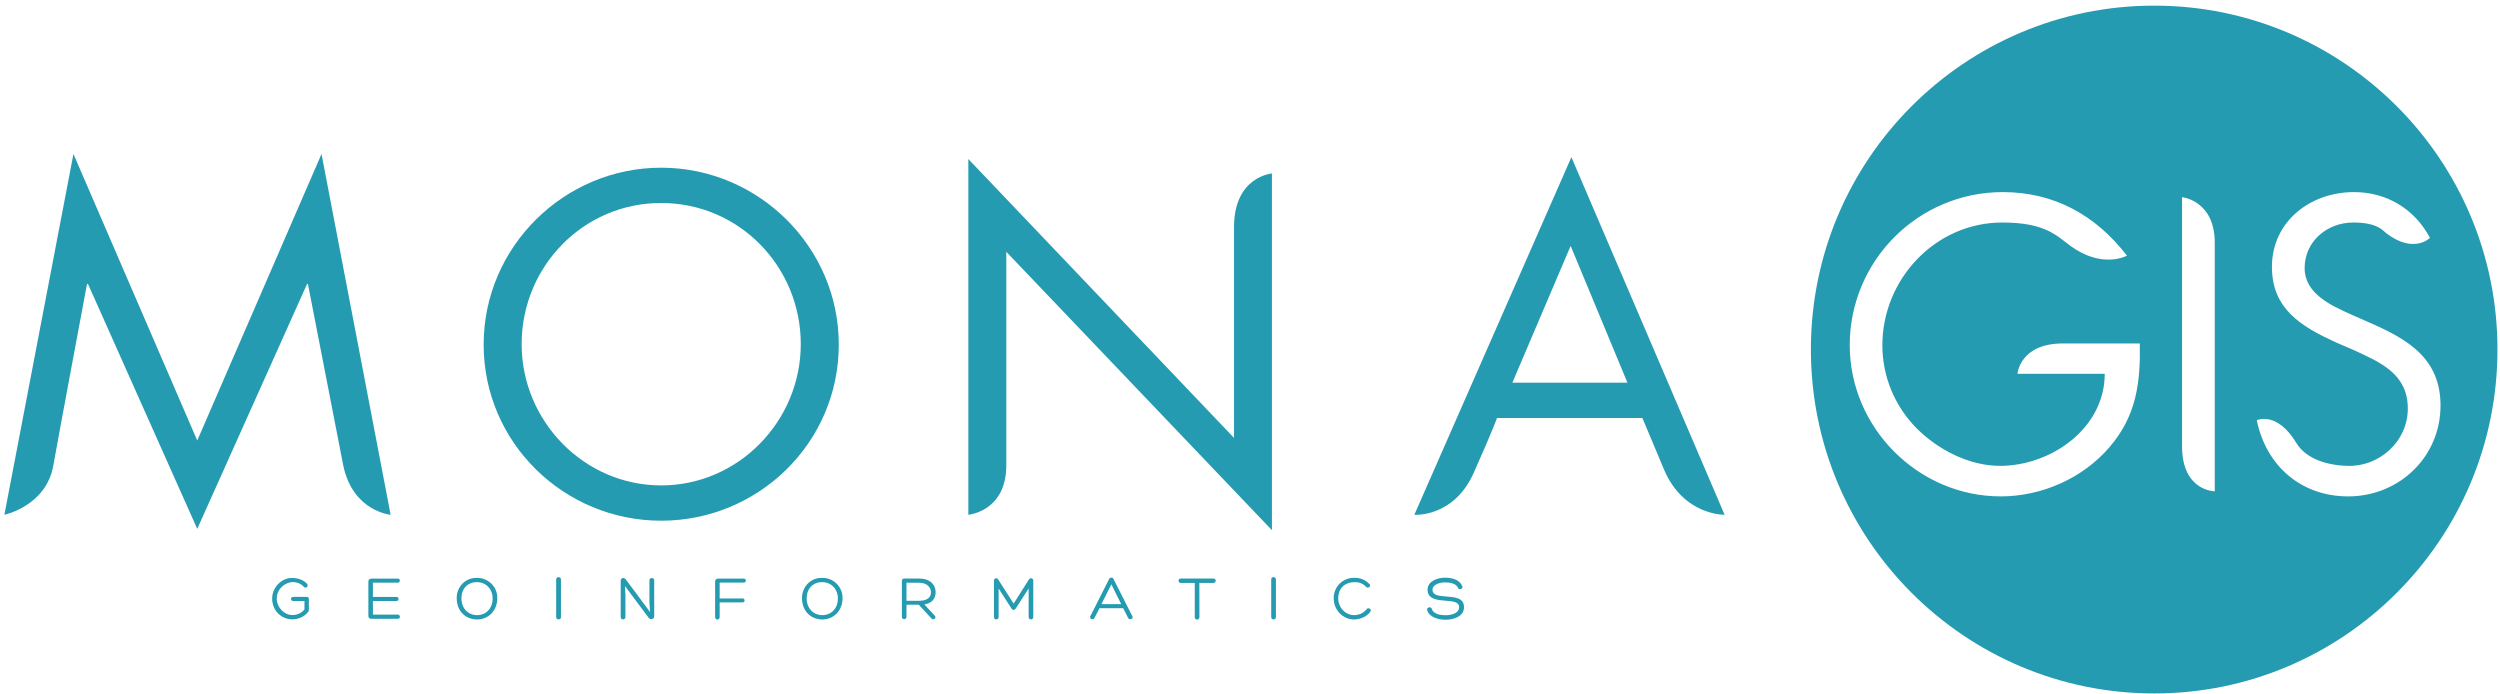 <?xml version="1.0" encoding="UTF-8"?>
<svg width="209px" height="58px" viewBox="0 0 209 58" version="1.1" xmlns="http://www.w3.org/2000/svg" xmlns:xlink="http://www.w3.org/1999/xlink">
    <!-- Generator: Sketch 47.1 (45422) - http://www.bohemiancoding.com/sketch -->
    <title>monagis_teal</title>
    <desc>Created with Sketch.</desc>
    <defs></defs>
    <g id="Page-1" stroke="none" stroke-width="1" fill="none" fill-rule="evenodd">
        <g id="JAMNAV-Homepage" transform="translate(-616, -5263)" fill="#259BB1">
            <g id="Footer" transform="translate(0, 4877)">
                <g id="monagis_teal" transform="translate(616, 386)">
                    <g id="monagis_spotwhite">
                        <path d="M25.766,51.144 C25.453,51.56 24.931,51.788 24.418,51.779 C23.513,51.772 22.734,51.019 22.754,50.022 C22.754,49.221 23.353,48.483 24.159,48.334 C24.242,48.326 24.34,48.319 24.434,48.319 C24.896,48.319 25.382,48.475 25.676,48.813 C25.833,49.001 25.562,49.252 25.398,49.056 C25.108,48.719 24.615,48.601 24.219,48.695 C23.642,48.837 23.134,49.346 23.134,50.037 C23.146,50.783 23.745,51.403 24.426,51.418 C24.814,51.426 25.221,51.254 25.453,50.948 L25.453,50.241 L24.505,50.241 C24.254,50.241 24.285,49.896 24.505,49.896 L25.621,49.896 C25.774,49.896 25.821,49.975 25.821,50.092 L25.821,50.971 C25.821,51.034 25.813,51.097 25.766,51.144" id="Fill-3" fill-rule="nonzero"></path>
                        <path d="M31.176,51.379 L33.256,51.379 C33.479,51.379 33.511,51.733 33.256,51.733 L31.039,51.733 C30.89,51.733 30.796,51.63 30.796,51.497 L30.796,48.601 C30.796,48.483 30.89,48.373 31.039,48.373 L33.264,48.373 C33.491,48.373 33.479,48.711 33.256,48.711 L31.176,48.711 L31.176,49.904 L33.158,49.904 C33.365,49.904 33.382,50.241 33.158,50.241 L31.176,50.241 L31.176,51.379" id="Fill-4" fill-rule="nonzero"></path>
                        <path d="M38.576,50.013 C38.576,50.877 39.147,51.426 39.888,51.426 C40.601,51.426 41.185,50.901 41.185,50.013 C41.185,49.331 40.738,48.781 40.087,48.679 C39.931,48.663 39.778,48.663 39.634,48.679 C38.991,48.781 38.576,49.291 38.576,50.013 Z M38.18,49.99 C38.18,49.167 38.74,48.46 39.579,48.326 C39.774,48.302 39.955,48.302 40.134,48.326 C40.95,48.451 41.576,49.127 41.576,49.99 C41.576,51.097 40.785,51.788 39.888,51.788 C38.94,51.788 38.18,51.112 38.18,49.99 L38.18,49.99 Z" id="Fill-5" fill-rule="nonzero"></path>
                        <path d="M46.496,48.443 C46.496,48.177 46.896,48.185 46.896,48.443 L46.896,51.599 C46.896,51.843 46.496,51.85 46.496,51.599 L46.496,48.443" id="Fill-6" fill-rule="nonzero"></path>
                        <path d="M54.292,48.499 C54.292,48.279 54.691,48.264 54.691,48.499 L54.691,51.536 C54.691,51.796 54.331,51.819 54.221,51.638 L52.247,48.993 L52.286,49.723 L52.286,51.584 C52.286,51.843 51.89,51.85 51.89,51.584 L51.89,48.562 C51.89,48.295 52.185,48.248 52.318,48.443 L54.347,51.168 L54.292,50.367 L54.292,48.499" id="Fill-7" fill-rule="nonzero"></path>
                        <path d="M59.784,48.601 C59.784,48.483 59.89,48.373 60.015,48.373 L62.189,48.373 C62.409,48.373 62.409,48.703 62.189,48.703 L60.164,48.703 L60.164,50.03 L62.087,50.03 C62.291,50.03 62.307,50.359 62.087,50.359 L60.164,50.359 L60.164,51.591 C60.164,51.858 59.784,51.858 59.784,51.599 L59.784,48.601" id="Fill-8" fill-rule="nonzero"></path>
                        <path d="M67.438,50.013 C67.438,50.877 68.011,51.426 68.755,51.426 C69.467,51.426 70.047,50.901 70.047,50.013 C70.047,49.331 69.601,48.781 68.951,48.679 C68.794,48.663 68.641,48.663 68.496,48.679 C67.857,48.781 67.438,49.291 67.438,50.013 Z M67.047,49.99 C67.047,49.167 67.603,48.46 68.441,48.326 C68.637,48.302 68.817,48.302 69.002,48.326 C69.812,48.451 70.439,49.127 70.439,49.99 C70.439,51.097 69.648,51.788 68.755,51.788 C67.807,51.788 67.047,51.112 67.047,49.99 L67.047,49.99 Z" id="Fill-9" fill-rule="nonzero"></path>
                        <path d="M75.782,50.226 L76.848,50.226 C77.541,50.226 77.843,49.904 77.827,49.504 C77.827,49.071 77.459,48.719 76.848,48.719 L75.782,48.719 L75.782,50.226 Z M75.782,50.555 L75.782,51.576 C75.782,51.819 75.398,51.819 75.398,51.584 L75.398,48.554 C75.398,48.443 75.477,48.366 75.594,48.366 L76.844,48.366 C77.757,48.366 78.219,48.883 78.219,49.504 C78.219,50.037 77.929,50.422 77.278,50.531 L78.133,51.458 C78.337,51.654 78.047,51.89 77.874,51.709 L76.808,50.555 L75.782,50.555 L75.782,50.555 Z" id="Fill-10" fill-rule="nonzero"></path>
                        <path d="M86.014,48.451 C86.136,48.264 86.382,48.326 86.382,48.546 L86.382,51.591 C86.382,51.843 85.995,51.843 85.995,51.591 L85.995,49.19 L84.918,50.869 C84.831,51.027 84.635,51.027 84.557,50.869 L83.484,49.197 L83.484,51.591 C83.484,51.843 83.096,51.843 83.096,51.591 L83.096,48.546 C83.096,48.326 83.35,48.264 83.452,48.451 L84.741,50.461 L86.014,48.451" id="Fill-11" fill-rule="nonzero"></path>
                        <path d="M92.909,48.852 L92.078,50.508 L93.735,50.508 L92.909,48.852 Z M91.918,50.846 L91.49,51.678 C91.397,51.874 91.048,51.733 91.146,51.528 L92.736,48.381 C92.768,48.319 92.838,48.287 92.909,48.287 C92.98,48.287 93.042,48.319 93.077,48.381 L94.664,51.513 C94.801,51.733 94.413,51.874 94.311,51.662 L93.9,50.846 L91.918,50.846 L91.918,50.846 Z" id="Fill-12" fill-rule="nonzero"></path>
                        <path d="M101.441,48.366 C101.699,48.366 101.699,48.734 101.441,48.734 L100.266,48.734 C100.266,49.684 100.273,50.649 100.273,51.599 C100.273,51.733 100.164,51.796 100.07,51.796 C99.984,51.796 99.882,51.733 99.882,51.599 L99.882,48.734 L98.715,48.734 C98.463,48.734 98.463,48.366 98.715,48.366 L101.441,48.366" id="Fill-13" fill-rule="nonzero"></path>
                        <path d="M106.274,48.443 C106.274,48.177 106.666,48.185 106.666,48.443 L106.666,51.599 C106.666,51.843 106.274,51.85 106.274,51.599 L106.274,48.443" id="Fill-14" fill-rule="nonzero"></path>
                        <path d="M113.999,51.599 C113.749,51.717 113.463,51.788 113.209,51.788 C112.307,51.788 111.497,51.05 111.497,50.006 C111.497,49.143 112.111,48.451 112.927,48.326 C113.541,48.24 114.078,48.396 114.494,48.837 C114.65,49.017 114.368,49.229 114.219,49.071 C113.863,48.687 113.443,48.632 112.981,48.687 C112.335,48.781 111.876,49.244 111.876,50.013 C111.876,50.814 112.492,51.426 113.217,51.426 C113.412,51.426 113.631,51.371 113.831,51.277 C113.992,51.191 114.152,51.057 114.262,50.916 C114.384,50.744 114.705,50.94 114.568,51.128 C114.427,51.332 114.227,51.489 113.999,51.599" id="Fill-15" fill-rule="nonzero"></path>
                        <path d="M119.696,50.901 C119.836,51.34 120.416,51.434 120.84,51.434 C121.286,51.434 121.983,51.293 121.983,50.759 C121.983,50.304 121.431,50.265 120.851,50.218 C120.126,50.162 119.343,50.092 119.343,49.299 C119.343,48.601 120.146,48.295 120.789,48.295 C121.341,48.295 122.03,48.428 122.253,49.033 C122.332,49.237 121.976,49.338 121.897,49.158 C121.736,48.758 121.173,48.687 120.793,48.687 C120.44,48.687 119.758,48.829 119.758,49.308 C119.758,49.77 120.283,49.818 120.894,49.865 C121.615,49.928 122.391,49.966 122.391,50.759 C122.391,51.56 121.49,51.811 120.84,51.811 C120.303,51.811 119.484,51.63 119.308,50.995 C119.245,50.759 119.657,50.681 119.696,50.901" id="Fill-16" fill-rule="nonzero"></path>
                        <path d="M6.14,12.873 L16.49,36.828 L26.879,12.873 L32.657,43.036 C32.657,43.036 29.495,42.762 28.696,38.908 C28.453,37.691 25.742,23.736 25.742,23.736 L25.672,23.736 L16.49,44.213 L7.354,23.736 L7.276,23.736 C7.276,23.736 4.926,36.262 4.46,38.908 C3.869,42.298 0.366,43.036 0.366,43.036 L6.14,12.873" id="Fill-17" fill-rule="nonzero"></path>
                        <path d="M43.609,28.767 C43.609,35.203 48.823,40.58 55.272,40.58 C61.735,40.58 66.945,35.203 66.945,28.767 C66.945,22.307 61.813,16.97 55.272,16.97 C48.741,16.97 43.609,22.307 43.609,28.767 Z M70.122,28.806 C70.122,37.024 63.396,43.531 55.272,43.531 C47.162,43.531 40.433,37.024 40.433,28.806 C40.433,20.635 47.162,14.019 55.272,14.019 C63.396,14.019 70.122,20.635 70.122,28.806 L70.122,28.806 Z" id="Fill-18" fill-rule="nonzero"></path>
                        <path d="M80.953,13.296 L103.164,36.608 L103.164,18.995 C103.164,14.741 106.334,14.505 106.334,14.505 L106.334,44.324 L84.126,21.051 L84.126,38.908 C84.126,42.762 80.953,43.036 80.953,43.036 L80.953,13.296" id="Fill-19" fill-rule="nonzero"></path>
                        <path d="M131.306,20.556 L126.433,31.993 L136.054,31.993 L131.306,20.556 Z M125.149,34.944 C125.149,34.944 124.89,35.744 123.209,39.512 C121.537,43.287 118.238,43.036 118.238,43.036 L131.369,13.139 L144.179,43.036 C144.179,43.036 140.732,43.107 139.105,39.237 C137.484,35.383 137.304,34.944 137.304,34.944 L125.149,34.944 L125.149,34.944 Z" id="Fill-20" fill-rule="nonzero"></path>
                        <path d="M196.311,41.498 C192.373,41.498 189.444,38.946 188.668,35.132 C188.668,35.132 190.348,34.324 191.989,37.056 C192.652,38.13 194.097,38.884 196.244,38.946 C198.877,39.042 201.293,36.93 201.293,34.159 C201.293,31.278 199.049,30.305 196.76,29.261 L195.273,28.618 C192.405,27.307 189.933,25.839 189.933,22.316 C189.933,18.508 193.149,16.059 196.792,16.059 C199.527,16.059 201.846,17.457 203.146,19.882 C203.146,19.882 201.814,21.263 199.503,19.505 C199.229,19.309 198.817,18.602 196.726,18.602 C194.563,18.602 192.667,20.164 192.667,22.417 C192.667,24.536 194.849,25.525 196.506,26.271 L198.128,26.985 C201.324,28.382 204.027,29.983 204.027,33.908 C204.027,38.194 200.572,41.498 196.311,41.498 Z M185.154,41.073 C185.154,41.073 182.419,41.073 182.419,37.299 L182.419,16.484 C182.419,16.484 185.154,16.75 185.154,20.298 L185.154,41.073 Z M176.351,37.385 C174.107,39.999 170.679,41.498 167.264,41.498 C160.361,41.498 154.638,35.76 154.638,28.853 C154.638,21.797 160.361,16.059 167.432,16.059 C171.725,16.059 175.2,17.982 177.813,21.373 C177.813,21.373 175.784,22.512 173.1,20.564 C171.933,19.709 171.001,18.602 167.393,18.602 C161.799,18.602 157.365,23.335 157.365,28.868 C157.365,31.482 158.406,33.963 160.236,35.815 C162.03,37.605 164.627,38.946 167.197,38.946 C171.467,38.946 175.956,35.815 175.956,31.247 L168.658,31.247 C168.658,31.247 168.858,28.712 172.458,28.712 L178.89,28.712 C178.949,32.04 178.593,34.779 176.351,37.385 Z M180.093,0.471 C164.243,0.471 151.39,13.343 151.39,29.214 C151.39,45.1 164.243,57.972 180.093,57.972 C195.934,57.972 208.788,45.1 208.788,29.214 C208.788,13.343 195.934,0.471 180.093,0.471 L180.093,0.471 Z" id="Fill-21" fill-rule="nonzero"></path>
                    </g>
                </g>
            </g>
        </g>
    </g>
</svg>